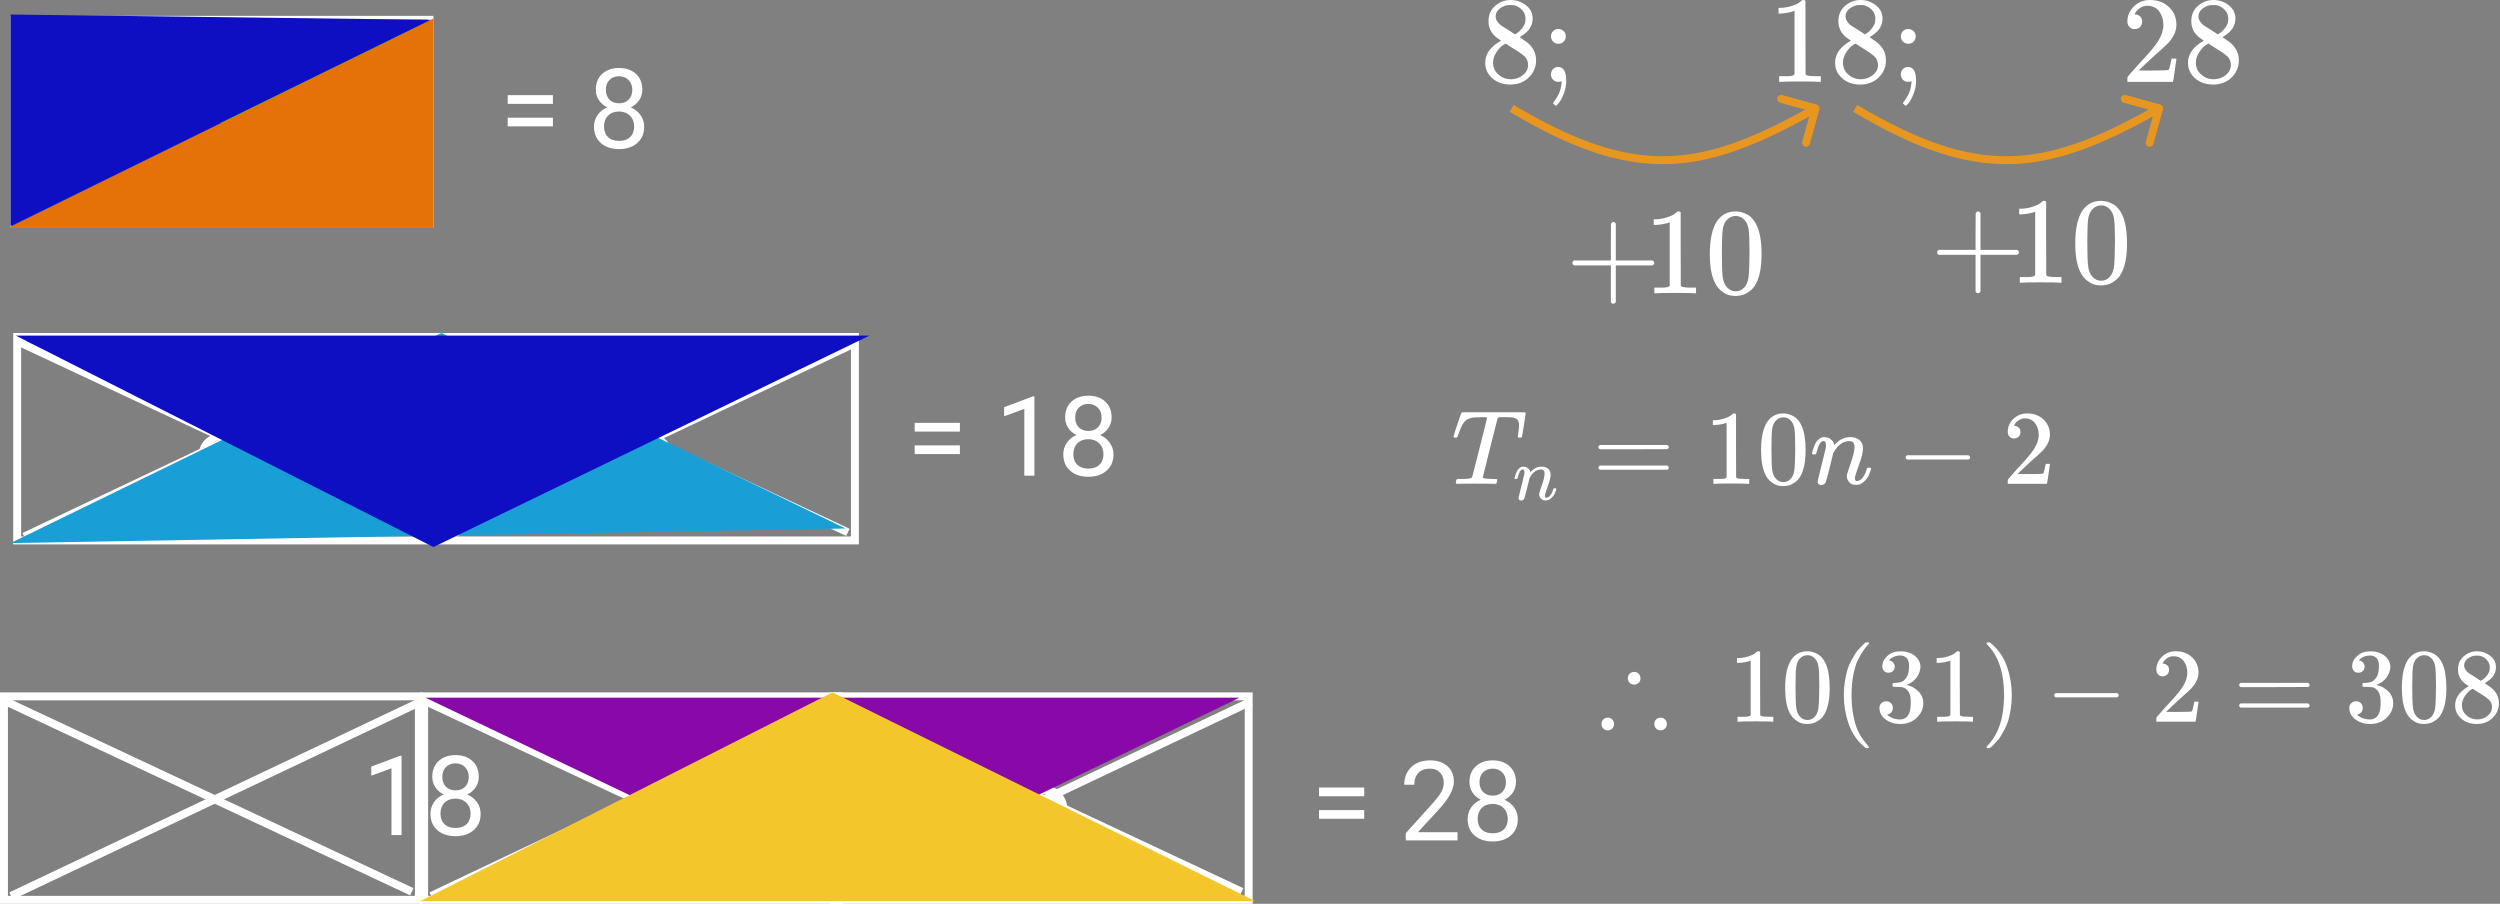 <svg viewBox="0 0 946 342" fill="none" xmlns="http://www.w3.org/2000/svg">
<rect x="0" y="0" width="946" height="342" fill="#808080" stroke="none"/>
<g id="0123204">
<g id="Group 51">
<g id="Group 49">
<path id="Rectangle 19 (Stroke)" fill-rule="evenodd" clip-rule="evenodd" d="M161 9H7V83H161V9ZM4 6V86H164V6H4Z" fill="white"/>
<path id="Line 16 (Stroke)" fill-rule="evenodd" clip-rule="evenodd" d="M164 10.8L8.8 84.4L7.514 81.689L162.714 8.089L164 10.8Z" fill="white"/>
<path id="Line 17 (Stroke)" fill-rule="evenodd" clip-rule="evenodd" d="M159.2 82.8L5.6 10.8L6.873 8.084L160.473 80.084L159.2 82.8Z" fill="white"/>
</g>
<path id="Polygon 1" d="M85 47L5 85V10L85 47Z" fill="#E8A1EE"/>
<path id="Polygon 2" d="M86 46.667L163 9V84L86 46.667Z" fill="#F3C72C"/>
<path id="Polygon 3" d="M163 8L86.333 47.333L4.667 8H163Z" fill="#E47209"/>
<path id="Polygon 4" d="M86.333 46.667L163.667 85H5.667L86.333 46.667Z" fill="#CD08D1"/>
<path id="Polygon 5" d="M162 7.333L163.333 85.333L4 7.333H162Z" fill="#2CF30B"/>
<path id="Polygon 6" d="M4.333 7.667L163.667 86H4.333V7.667Z" fill="#1941D5"/>
<path id="Polygon 11" d="M164 7V86H3.5L164 7Z" fill="#E47209"/>
<path id="Polygon 12" d="M4 5.5L163 7.5L4 85.5V5.5Z" fill="#0E0EC3"/>
<g id="= 8">
<path d="M209.221 39.307H192.117V36.005H209.221V39.307ZM209.221 47.817H192.117V44.536H209.221V47.817Z" fill="white"/>
<path d="M243.059 33.934C243.059 35.424 242.662 36.75 241.869 37.912C241.09 39.074 240.03 39.983 238.69 40.64C240.249 41.31 241.479 42.287 242.382 43.572C243.298 44.858 243.756 46.313 243.756 47.941C243.756 50.524 242.881 52.582 241.131 54.113C239.395 55.645 237.104 56.41 234.261 56.41C231.39 56.41 229.086 55.645 227.35 54.113C225.627 52.568 224.766 50.511 224.766 47.941C224.766 46.327 225.203 44.871 226.078 43.572C226.967 42.273 228.19 41.289 229.749 40.619C228.423 39.963 227.377 39.054 226.611 37.892C225.846 36.73 225.463 35.41 225.463 33.934C225.463 31.418 226.27 29.422 227.883 27.945C229.496 26.469 231.622 25.73 234.261 25.73C236.886 25.73 239.005 26.469 240.618 27.945C242.245 29.422 243.059 31.418 243.059 33.934ZM239.962 47.858C239.962 46.191 239.429 44.83 238.362 43.777C237.31 42.725 235.929 42.198 234.22 42.198C232.511 42.198 231.137 42.718 230.098 43.757C229.072 44.796 228.56 46.163 228.56 47.858C228.56 49.554 229.059 50.887 230.057 51.858C231.068 52.828 232.47 53.313 234.261 53.313C236.038 53.313 237.433 52.828 238.444 51.858C239.456 50.873 239.962 49.54 239.962 47.858ZM234.261 28.848C232.771 28.848 231.561 29.312 230.631 30.242C229.715 31.158 229.257 32.409 229.257 33.995C229.257 35.513 229.708 36.743 230.61 37.687C231.526 38.616 232.743 39.081 234.261 39.081C235.778 39.081 236.988 38.616 237.891 37.687C238.807 36.743 239.265 35.513 239.265 33.995C239.265 32.478 238.793 31.24 237.85 30.283C236.906 29.326 235.71 28.848 234.261 28.848Z" fill="white"/>
</g>
</g>
<g id="Group 53">
<g id="Group 49_2">
<path id="Rectangle 19 (Stroke)_2" fill-rule="evenodd" clip-rule="evenodd" d="M162 129H8V203H162V129ZM5 126V206H165V126H5Z" fill="white"/>
<path id="Line 16 (Stroke)_2" fill-rule="evenodd" clip-rule="evenodd" d="M165 130.8L9.8 204.4L8.514 201.689L163.714 128.089L165 130.8Z" fill="white"/>
<path id="Line 17 (Stroke)_2" fill-rule="evenodd" clip-rule="evenodd" d="M160.2 202.8L6.6 130.8L7.873 128.084L161.473 200.084L160.2 202.8Z" fill="white"/>
</g>
<g id="Group 52">
<path id="Rectangle 19 (Stroke)_3" fill-rule="evenodd" clip-rule="evenodd" d="M322 129H168V203H322V129ZM165 126V206H325V126H165Z" fill="white"/>
<path id="Line 16 (Stroke)_3" fill-rule="evenodd" clip-rule="evenodd" d="M325 130.8L169.8 204.4L168.514 201.689L323.714 128.089L325 130.8Z" fill="white"/>
<path id="Line 17 (Stroke)_3" fill-rule="evenodd" clip-rule="evenodd" d="M320.2 202.8L166.6 130.8L167.873 128.084L321.473 200.084L320.2 202.8Z" fill="white"/>
</g>
<path id="8" d="M93.59 157.934C93.59 159.424 93.193 160.75 92.4 161.912C91.621 163.074 90.561 163.983 89.222 164.64C90.78 165.31 92.011 166.287 92.913 167.572C93.829 168.857 94.287 170.314 94.287 171.94C94.287 174.524 93.412 176.582 91.662 178.113C89.926 179.645 87.636 180.41 84.792 180.41C81.921 180.41 79.617 179.645 77.881 178.113C76.158 176.568 75.297 174.511 75.297 171.94C75.297 170.327 75.734 168.871 76.609 167.572C77.498 166.273 78.722 165.289 80.28 164.619C78.954 163.963 77.908 163.054 77.143 161.892C76.377 160.73 75.994 159.41 75.994 157.934C75.994 155.418 76.801 153.422 78.414 151.945C80.027 150.469 82.153 149.73 84.792 149.73C87.417 149.73 89.536 150.469 91.149 151.945C92.776 153.422 93.59 155.418 93.59 157.934ZM90.493 171.858C90.493 170.19 89.96 168.83 88.894 167.777C87.841 166.725 86.46 166.198 84.751 166.198C83.042 166.198 81.668 166.718 80.629 167.757C79.603 168.796 79.091 170.163 79.091 171.858C79.091 173.554 79.59 174.887 80.588 175.857C81.6 176.828 83.001 177.314 84.792 177.314C86.569 177.314 87.964 176.828 88.976 175.857C89.987 174.873 90.493 173.54 90.493 171.858ZM84.792 152.848C83.302 152.848 82.092 153.313 81.162 154.242C80.246 155.158 79.788 156.409 79.788 157.995C79.788 159.513 80.239 160.743 81.142 161.687C82.058 162.616 83.274 163.081 84.792 163.081C86.31 163.081 87.519 162.616 88.422 161.687C89.338 160.743 89.796 159.513 89.796 157.995C89.796 156.478 89.324 155.24 88.381 154.283C87.438 153.326 86.241 152.848 84.792 152.848Z" fill="white"/>
<path id="8_2" d="M253.59 157.934C253.59 159.424 253.193 160.75 252.4 161.912C251.621 163.074 250.562 163.983 249.222 164.64C250.78 165.31 252.011 166.287 252.913 167.572C253.829 168.857 254.287 170.314 254.287 171.94C254.287 174.524 253.412 176.582 251.662 178.113C249.926 179.645 247.636 180.41 244.792 180.41C241.921 180.41 239.617 179.645 237.881 178.113C236.158 176.568 235.297 174.511 235.297 171.94C235.297 170.327 235.734 168.871 236.609 167.572C237.498 166.273 238.722 165.289 240.28 164.619C238.954 163.963 237.908 163.054 237.143 161.892C236.377 160.73 235.994 159.41 235.994 157.934C235.994 155.418 236.801 153.422 238.414 151.945C240.027 150.469 242.153 149.73 244.792 149.73C247.417 149.73 249.536 150.469 251.149 151.945C252.776 153.422 253.59 155.418 253.59 157.934ZM250.493 171.858C250.493 170.19 249.96 168.83 248.894 167.777C247.841 166.725 246.46 166.198 244.751 166.198C243.042 166.198 241.668 166.718 240.629 167.757C239.604 168.796 239.091 170.163 239.091 171.858C239.091 173.554 239.59 174.887 240.588 175.857C241.6 176.828 243.001 177.314 244.792 177.314C246.569 177.314 247.964 176.828 248.976 175.857C249.987 174.873 250.493 173.54 250.493 171.858ZM244.792 152.848C243.302 152.848 242.092 153.313 241.162 154.242C240.246 155.158 239.788 156.409 239.788 157.995C239.788 159.513 240.239 160.743 241.142 161.687C242.058 162.616 243.274 163.081 244.792 163.081C246.31 163.081 247.52 162.616 248.422 161.687C249.338 160.743 249.796 159.513 249.796 157.995C249.796 156.478 249.324 155.24 248.381 154.283C247.438 153.326 246.241 152.848 244.792 152.848Z" fill="white"/>
<path id="Polygon 7" d="M167 126L320 200L4 205.5L167 126Z" fill="#199FD5"/>
<path id="Polygon 8" d="M6 127H329L164 207L6 127Z" fill="#0E0EC3"/>
<g id="= 18">
<path d="M363.221 163.307H346.117V160.005H363.221V163.307ZM363.221 171.817H346.117V168.536H363.221V171.817Z" fill="white"/>
<path d="M391.419 180H387.604V154.714L379.955 157.523V154.078L390.824 149.997H391.419V180Z" fill="white"/>
<path d="M420.643 157.934C420.643 159.424 420.246 160.75 419.453 161.912C418.674 163.074 417.614 163.983 416.274 164.64C417.833 165.31 419.063 166.287 419.966 167.572C420.882 168.857 421.34 170.314 421.34 171.94C421.34 174.524 420.465 176.582 418.715 178.113C416.979 179.645 414.688 180.41 411.845 180.41C408.974 180.41 406.67 179.645 404.934 178.113C403.211 176.568 402.35 174.511 402.35 171.94C402.35 170.327 402.787 168.871 403.662 167.572C404.551 166.273 405.774 165.289 407.333 164.619C406.007 163.963 404.961 163.054 404.195 161.892C403.43 160.73 403.047 159.41 403.047 157.934C403.047 155.418 403.854 153.422 405.467 151.945C407.08 150.469 409.206 149.73 411.845 149.73C414.47 149.73 416.589 150.469 418.202 151.945C419.829 153.422 420.643 155.418 420.643 157.934ZM417.546 171.858C417.546 170.19 417.013 168.83 415.946 167.777C414.894 166.725 413.513 166.198 411.804 166.198C410.095 166.198 408.721 166.718 407.682 167.757C406.656 168.796 406.144 170.163 406.144 171.858C406.144 173.554 406.643 174.887 407.641 175.857C408.652 176.828 410.054 177.314 411.845 177.314C413.622 177.314 415.017 176.828 416.028 175.857C417.04 174.873 417.546 173.54 417.546 171.858ZM411.845 152.848C410.354 152.848 409.145 153.313 408.215 154.242C407.299 155.158 406.841 156.409 406.841 157.995C406.841 159.513 407.292 160.743 408.194 161.687C409.11 162.616 410.327 163.081 411.845 163.081C413.362 163.081 414.572 162.616 415.475 161.687C416.391 160.743 416.849 159.513 416.849 157.995C416.849 156.478 416.377 155.24 415.434 154.283C414.49 153.326 413.294 152.848 411.845 152.848Z" fill="white"/>
</g>
</g>
<g id="Group 56">
<g id="Group 49_3">
<path id="Rectangle 19 (Stroke)_4" fill-rule="evenodd" clip-rule="evenodd" d="M157 265H3V339H157V265ZM0 262V342H160V262H0Z" fill="white"/>
<path id="Line 16 (Stroke)_4" fill-rule="evenodd" clip-rule="evenodd" d="M160 266.8L4.8 340.4L3.514 337.689L158.714 264.089L160 266.8Z" fill="white"/>
<path id="Line 17 (Stroke)_4" fill-rule="evenodd" clip-rule="evenodd" d="M155.2 338.8L1.6 266.8L2.873 264.084L156.473 336.084L155.2 338.8Z" fill="white"/>
</g>
<g id="Group 54">
<path id="Rectangle 19 (Stroke)_5" fill-rule="evenodd" clip-rule="evenodd" d="M316 265H162V339H316V265ZM159 262V342H319V262H159Z" fill="white"/>
<path id="Line 16 (Stroke)_5" fill-rule="evenodd" clip-rule="evenodd" d="M319 266.8L163.8 340.4L162.514 337.689L317.714 264.089L319 266.8Z" fill="white"/>
<path id="Line 17 (Stroke)_5" fill-rule="evenodd" clip-rule="evenodd" d="M314.2 338.8L160.6 266.8L161.873 264.084L315.473 336.084L314.2 338.8Z" fill="white"/>
</g>
<g id="Group 55">
<path id="Rectangle 19 (Stroke)_6" fill-rule="evenodd" clip-rule="evenodd" d="M471 265H317V339H471V265ZM314 262V342H474V262H314Z" fill="white"/>
<path id="Line 16 (Stroke)_6" fill-rule="evenodd" clip-rule="evenodd" d="M474 266.8L318.8 340.4L317.514 337.689L472.714 264.089L474 266.8Z" fill="white"/>
<path id="Line 17 (Stroke)_6" fill-rule="evenodd" clip-rule="evenodd" d="M469.2 338.8L315.6 266.8L316.873 264.084L470.473 336.084L469.2 338.8Z" fill="white"/>
</g>
<g id="18">
<path d="M151.95 316H148.136V290.714L140.486 293.523V290.078L151.355 285.997H151.95V316Z" fill="white"/>
<path d="M181.174 293.934C181.174 295.424 180.777 296.75 179.984 297.912C179.205 299.074 178.146 299.983 176.806 300.64C178.364 301.31 179.595 302.287 180.497 303.572C181.413 304.857 181.871 306.314 181.871 307.94C181.871 310.524 180.996 312.582 179.246 314.113C177.51 315.645 175.22 316.41 172.376 316.41C169.505 316.41 167.201 315.645 165.465 314.113C163.742 312.568 162.881 310.511 162.881 307.94C162.881 306.327 163.318 304.871 164.193 303.572C165.082 302.273 166.306 301.289 167.864 300.619C166.538 299.963 165.492 299.054 164.727 297.892C163.961 296.73 163.578 295.41 163.578 293.934C163.578 291.418 164.385 289.422 165.998 287.945C167.611 286.469 169.737 285.73 172.376 285.73C175.001 285.73 177.12 286.469 178.733 287.945C180.36 289.422 181.174 291.418 181.174 293.934ZM178.077 307.858C178.077 306.19 177.544 304.83 176.478 303.777C175.425 302.725 174.044 302.198 172.335 302.198C170.626 302.198 169.252 302.718 168.213 303.757C167.188 304.796 166.675 306.163 166.675 307.858C166.675 309.554 167.174 310.887 168.172 311.857C169.184 312.828 170.585 313.314 172.376 313.314C174.153 313.314 175.548 312.828 176.56 311.857C177.571 310.873 178.077 309.54 178.077 307.858ZM172.376 288.848C170.886 288.848 169.676 289.313 168.746 290.242C167.83 291.158 167.372 292.409 167.372 293.995C167.372 295.513 167.823 296.743 168.726 297.687C169.642 298.616 170.858 299.081 172.376 299.081C173.894 299.081 175.104 298.616 176.006 297.687C176.922 296.743 177.38 295.513 177.38 293.995C177.38 292.478 176.908 291.24 175.965 290.283C175.021 289.326 173.825 288.848 172.376 288.848Z" fill="white"/>
</g>
<path id="8_3" d="M399.788 287.12V290.34H399.091C396.138 290.395 393.786 291.27 392.036 292.965C390.286 294.66 389.274 297.046 389.001 300.122C390.573 298.317 392.72 297.415 395.44 297.415C398.038 297.415 400.109 298.331 401.654 300.163C403.213 301.995 403.992 304.36 403.992 307.259C403.992 310.335 403.151 312.796 401.47 314.642C399.802 316.487 397.56 317.41 394.743 317.41C391.886 317.41 389.568 316.316 387.791 314.129C386.014 311.928 385.125 309.098 385.125 305.639V304.183C385.125 298.687 386.294 294.489 388.632 291.591C390.983 288.679 394.477 287.189 399.111 287.12H399.788ZM394.805 300.573C393.506 300.573 392.31 300.963 391.216 301.742C390.122 302.522 389.363 303.499 388.939 304.675V306.069C388.939 308.53 389.493 310.513 390.601 312.017C391.708 313.521 393.089 314.272 394.743 314.272C396.452 314.272 397.792 313.644 398.763 312.386C399.747 311.128 400.239 309.48 400.239 307.443C400.239 305.393 399.74 303.738 398.742 302.48C397.758 301.209 396.445 300.573 394.805 300.573Z" fill="white"/>
<path id="Polygon 9" d="M469 264L316 338L161 264H469Z" fill="#8808A8"/>
<path id="Polygon 10" d="M315 262L475 341H159L315 262Z" fill="#F3C72C"/>
<g id="= 28">
<path d="M516.221 301.307H499.117V298.005H516.221V301.307ZM516.221 309.817H499.117V306.536H516.221V309.817Z" fill="white"/>
<path d="M551.515 318H531.95V315.272L542.286 303.788C543.817 302.052 544.87 300.644 545.444 299.564C546.032 298.47 546.326 297.342 546.326 296.18C546.326 294.621 545.854 293.343 544.911 292.345C543.968 291.347 542.71 290.848 541.138 290.848C539.251 290.848 537.781 291.388 536.729 292.468C535.689 293.534 535.17 295.024 535.17 296.939H531.376C531.376 294.19 532.258 291.969 534.021 290.273C535.799 288.578 538.171 287.73 541.138 287.73C543.913 287.73 546.107 288.462 547.721 289.925C549.334 291.374 550.141 293.309 550.141 295.729C550.141 298.668 548.268 302.168 544.521 306.229L536.523 314.903H551.515V318Z" fill="white"/>
<path d="M573.643 295.934C573.643 297.424 573.246 298.75 572.453 299.912C571.674 301.074 570.614 301.983 569.274 302.64C570.833 303.31 572.063 304.287 572.966 305.572C573.882 306.857 574.34 308.314 574.34 309.94C574.34 312.524 573.465 314.582 571.715 316.113C569.979 317.645 567.688 318.41 564.845 318.41C561.974 318.41 559.67 317.645 557.934 316.113C556.211 314.568 555.35 312.511 555.35 309.94C555.35 308.327 555.787 306.871 556.662 305.572C557.551 304.273 558.774 303.289 560.333 302.619C559.007 301.963 557.961 301.054 557.195 299.892C556.43 298.73 556.047 297.41 556.047 295.934C556.047 293.418 556.854 291.422 558.467 289.945C560.08 288.469 562.206 287.73 564.845 287.73C567.47 287.73 569.589 288.469 571.202 289.945C572.829 291.422 573.643 293.418 573.643 295.934ZM570.546 309.858C570.546 308.19 570.013 306.83 568.946 305.777C567.894 304.725 566.513 304.198 564.804 304.198C563.095 304.198 561.721 304.718 560.682 305.757C559.656 306.796 559.144 308.163 559.144 309.858C559.144 311.554 559.643 312.887 560.641 313.857C561.652 314.828 563.054 315.314 564.845 315.314C566.622 315.314 568.017 314.828 569.028 313.857C570.04 312.873 570.546 311.54 570.546 309.858ZM564.845 290.848C563.354 290.848 562.145 291.313 561.215 292.242C560.299 293.158 559.841 294.409 559.841 295.995C559.841 297.513 560.292 298.743 561.194 299.687C562.11 300.616 563.327 301.081 564.845 301.081C566.362 301.081 567.572 300.616 568.475 299.687C569.391 298.743 569.849 297.513 569.849 295.995C569.849 294.478 569.377 293.24 568.434 292.283C567.49 291.326 566.294 290.848 564.845 290.848Z" fill="white"/>
</g>
</g>
<g id="8;\;\;18;\;\;28\;&#10;+10\;+10\;">
<g id="Group">
<g id="Group 58">
<g id="Group 60">
<g id="Group_2">
<path id="Vector" d="M563.256 11.582C563.256 11.582 563.256 10.388 563.256 8C563.256 5.613 564.093 3.69 565.767 2.233C567.442 0.775 569.364 0.031 571.535 0C573.736 0 575.69 0.651 577.395 1.954C579.101 3.256 579.953 4.946 579.953 7.023C579.953 7.954 579.783 8.822 579.442 9.628C579.101 10.434 578.698 11.085 578.233 11.582C577.767 12.078 577.287 12.512 576.791 12.884C576.295 13.256 575.891 13.535 575.581 13.721C575.271 13.907 575.101 14.031 575.07 14.093L575.721 14.512C576.155 14.822 576.589 15.132 577.023 15.442C577.457 15.752 577.705 15.923 577.767 15.954C580.093 17.783 581.256 20.093 581.256 22.884C581.256 25.334 580.357 27.457 578.558 29.256C576.76 31.054 574.434 31.969 571.581 32C568.791 32 566.496 31.209 564.698 29.628C562.899 28.047 562 26.093 562 23.768C562 20.419 564 17.628 568 15.396L567.163 14.791C566.512 14.388 566.093 14.078 565.907 13.861C564.14 12.341 563.256 10.388 563.256 8V11.582ZM573.302 13.023L573.581 12.837C573.767 12.713 573.907 12.62 574 12.558C574.093 12.496 574.248 12.388 574.465 12.233C574.682 12.078 574.868 11.923 575.023 11.768C575.178 11.613 575.349 11.427 575.535 11.209C575.721 10.992 575.891 10.791 576.047 10.605C576.202 10.419 576.357 10.171 576.512 9.861C576.667 9.551 576.806 9.287 576.93 9.07C577.054 8.853 577.132 8.543 577.163 8.14C577.194 7.737 577.225 7.395 577.256 7.116C577.256 5.783 576.806 4.651 575.907 3.721C575.008 2.791 573.969 2.202 572.791 1.954C572.574 1.923 572.062 1.907 571.256 1.907C569.984 1.907 568.791 2.31 567.674 3.116C566.558 3.923 565.984 4.93 565.953 6.14C565.953 6.853 566.155 7.504 566.558 8.093C566.961 8.682 567.364 9.132 567.767 9.442C568.171 9.752 568.946 10.248 570.093 10.93C570.31 11.085 570.481 11.194 570.605 11.256L573.302 13.023ZM571.628 30C573.426 30 574.977 29.473 576.279 28.419C577.581 27.364 578.233 26.093 578.233 24.605C578.233 24.078 578.155 23.581 578 23.116C577.845 22.651 577.659 22.264 577.442 21.954C577.225 21.643 576.884 21.302 576.419 20.93C575.953 20.558 575.597 20.279 575.349 20.093C575.101 19.907 574.651 19.613 574 19.209C573.349 18.806 572.93 18.543 572.744 18.419C572.31 18.14 571.845 17.845 571.349 17.535C570.853 17.225 570.45 16.961 570.14 16.744L569.767 16.512C569.581 16.512 569.132 16.775 568.419 17.302C567.705 17.83 566.961 18.682 566.186 19.861C565.411 21.039 565.008 22.31 564.977 23.674C564.977 25.504 565.643 27.008 566.977 28.186C568.31 29.364 569.86 29.969 571.628 30Z" fill="white"/>
</g>
<g id="Group_3">
<path id="Vector_2" d="M586.884 13.768C586.884 13.023 587.147 12.372 587.674 11.814C588.202 11.256 588.868 10.977 589.674 10.977C590.419 10.977 591.07 11.225 591.628 11.721C592.186 12.217 592.481 12.884 592.512 13.721C592.512 14.496 592.248 15.163 591.721 15.721C591.194 16.279 590.527 16.558 589.721 16.558C588.915 16.558 588.248 16.295 587.721 15.768C587.194 15.24 586.915 14.574 586.884 13.768ZM586.884 28.186C586.884 27.411 587.132 26.744 587.628 26.186C588.124 25.628 588.791 25.349 589.628 25.349C591.643 25.349 592.651 27.101 592.651 30.605C592.651 32.217 592.357 33.799 591.768 35.349C591.178 36.899 590.574 38.062 589.954 38.837C589.333 39.612 588.93 40 588.744 40C588.651 40 588.465 39.876 588.186 39.628C587.907 39.38 587.737 39.194 587.674 39.07C587.643 38.977 587.83 38.682 588.233 38.186C588.636 37.69 589.101 36.946 589.628 35.954C590.155 34.961 590.512 33.892 590.698 32.744C590.729 32.558 590.76 32.31 590.791 32C590.822 31.69 590.868 31.411 590.93 31.163C590.992 30.915 590.992 30.791 590.93 30.791C590.93 30.76 590.868 30.76 590.744 30.791C590.62 30.822 590.326 30.884 589.861 30.977C588.868 30.977 588.124 30.698 587.628 30.14C587.132 29.581 586.884 28.93 586.884 28.186Z" fill="white"/>
</g>
</g>
<g id="Group 59">
<g id="Group_4">
<path id="Vector_3" d="M679.047 4.093L678.442 4.326C678.008 4.481 677.388 4.636 676.581 4.791C675.775 4.946 674.876 5.054 673.884 5.116H673V2.977H673.884C675.341 2.915 676.69 2.682 677.93 2.279C679.171 1.876 680.039 1.504 680.535 1.163C681.031 0.822 681.465 0.481 681.837 0.14C681.899 0.047 682.085 0 682.395 0C682.674 0 682.938 0.093 683.186 0.279V14.186L683.233 28.14C683.45 28.357 683.636 28.496 683.791 28.558C683.946 28.62 684.318 28.682 684.907 28.744C685.496 28.806 686.457 28.837 687.791 28.837H689V30.977H688.488C687.837 30.884 685.372 30.837 681.093 30.837C676.876 30.837 674.442 30.884 673.791 30.977H673.233V28.837H674.442C675.124 28.837 675.713 28.837 676.209 28.837C676.705 28.837 677.093 28.822 677.372 28.791C677.651 28.76 677.899 28.713 678.116 28.651C678.333 28.589 678.457 28.558 678.488 28.558C678.519 28.558 678.612 28.481 678.767 28.326C678.922 28.171 679.016 28.109 679.047 28.14V4.093Z" fill="white"/>
<path id="Vector_4" d="M695.651 11.582C695.651 11.582 695.651 10.388 695.651 8C695.651 5.613 696.488 3.69 698.162 2.233C699.837 0.775 701.759 0.031 703.93 0C706.131 0 708.085 0.651 709.79 1.954C711.496 3.256 712.349 4.946 712.349 7.023C712.349 7.954 712.178 8.822 711.837 9.628C711.496 10.434 711.093 11.085 710.628 11.582C710.162 12.078 709.682 12.512 709.186 12.884C708.69 13.256 708.286 13.535 707.976 13.721C707.666 13.907 707.496 14.031 707.465 14.093L708.116 14.512C708.55 14.822 708.984 15.132 709.418 15.442C709.852 15.752 710.1 15.923 710.162 15.954C712.488 17.783 713.651 20.093 713.651 22.884C713.651 25.334 712.752 27.457 710.953 29.256C709.155 31.054 706.829 31.969 703.976 32C701.186 32 698.891 31.209 697.093 29.628C695.294 28.047 694.395 26.093 694.395 23.768C694.395 20.419 696.395 17.628 700.395 15.396L699.558 14.791C698.907 14.388 698.488 14.078 698.302 13.861C696.535 12.341 695.651 10.388 695.651 8V11.582ZM705.697 13.023L705.976 12.837C706.162 12.713 706.302 12.62 706.395 12.558C706.488 12.496 706.643 12.388 706.86 12.233C707.077 12.078 707.263 11.923 707.418 11.768C707.573 11.613 707.744 11.427 707.93 11.209C708.116 10.992 708.286 10.791 708.442 10.605C708.597 10.419 708.752 10.171 708.907 9.861C709.062 9.551 709.201 9.287 709.325 9.07C709.449 8.853 709.527 8.543 709.558 8.14C709.589 7.737 709.62 7.395 709.651 7.116C709.651 5.783 709.201 4.651 708.302 3.721C707.403 2.791 706.364 2.202 705.186 1.954C704.969 1.923 704.457 1.907 703.651 1.907C702.38 1.907 701.186 2.31 700.069 3.116C698.953 3.923 698.38 4.93 698.349 6.14C698.349 6.853 698.55 7.504 698.953 8.093C699.356 8.682 699.759 9.132 700.162 9.442C700.566 9.752 701.341 10.248 702.488 10.93C702.705 11.085 702.876 11.194 703 11.256L705.697 13.023ZM704.023 30C705.821 30 707.372 29.473 708.674 28.419C709.976 27.364 710.628 26.093 710.628 24.605C710.628 24.078 710.55 23.581 710.395 23.116C710.24 22.651 710.054 22.264 709.837 21.954C709.62 21.643 709.279 21.302 708.814 20.93C708.349 20.558 707.992 20.279 707.744 20.093C707.496 19.907 707.046 19.613 706.395 19.209C705.744 18.806 705.325 18.543 705.139 18.419C704.705 18.14 704.24 17.845 703.744 17.535C703.248 17.225 702.845 16.961 702.535 16.744L702.162 16.512C701.976 16.512 701.527 16.775 700.814 17.302C700.1 17.83 699.356 18.682 698.581 19.861C697.806 21.039 697.403 22.31 697.372 23.674C697.372 25.504 698.038 27.008 699.372 28.186C700.705 29.364 702.255 29.969 704.023 30Z" fill="white"/>
</g>
<g id="Group_5">
<path id="Vector_5" d="M719.279 13.768C719.279 13.023 719.542 12.372 720.07 11.814C720.597 11.256 721.263 10.977 722.07 10.977C722.814 10.977 723.465 11.225 724.023 11.721C724.581 12.217 724.876 12.884 724.907 13.721C724.907 14.496 724.643 15.163 724.116 15.721C723.589 16.279 722.922 16.558 722.116 16.558C721.31 16.558 720.643 16.295 720.116 15.768C719.589 15.24 719.31 14.574 719.279 13.768ZM719.279 28.186C719.279 27.411 719.527 26.744 720.023 26.186C720.519 25.628 721.186 25.349 722.023 25.349C724.038 25.349 725.046 27.101 725.046 30.605C725.046 32.217 724.752 33.799 724.163 35.349C723.573 36.899 722.969 38.062 722.349 38.837C721.728 39.612 721.325 40 721.139 40C721.046 40 720.86 39.876 720.581 39.628C720.302 39.38 720.132 39.194 720.07 39.07C720.038 38.977 720.225 38.682 720.628 38.186C721.031 37.69 721.496 36.946 722.023 35.954C722.55 34.961 722.907 33.892 723.093 32.744C723.124 32.558 723.155 32.31 723.186 32C723.217 31.69 723.263 31.411 723.325 31.163C723.387 30.915 723.387 30.791 723.325 30.791C723.325 30.76 723.263 30.76 723.139 30.791C723.015 30.822 722.721 30.884 722.256 30.977C721.263 30.977 720.519 30.698 720.023 30.14C719.527 29.581 719.279 28.93 719.279 28.186Z" fill="white"/>
</g>
</g>
<g id="Group_6">
<path id="Vector_6" d="M807.744 11.023C806.907 11.023 806.24 10.744 805.744 10.186C805.248 9.628 805 8.946 805 8.14C805 5.938 805.822 4.031 807.465 2.419C809.109 0.806 811.155 0 813.605 0C816.426 0 818.783 0.868 820.674 2.605C822.566 4.341 823.527 6.589 823.558 9.349C823.558 10.682 823.248 11.954 822.628 13.163C822.008 14.372 821.264 15.427 820.395 16.326C819.527 17.225 818.287 18.372 816.674 19.768C815.558 20.729 814.008 22.155 812.023 24.047L809.279 26.651L812.814 26.698C817.682 26.698 820.271 26.62 820.581 26.465C820.798 26.403 821.171 25.023 821.698 22.326V22.186H823.558V22.326C823.527 22.419 823.326 23.83 822.953 26.558C822.581 29.287 822.349 30.713 822.256 30.837V30.977H805V30.093V29.535C805 29.318 805.093 29.085 805.279 28.837C805.465 28.589 805.93 28.047 806.674 27.209C807.574 26.217 808.349 25.349 809 24.605C809.279 24.295 809.806 23.721 810.581 22.884C811.357 22.047 811.884 21.473 812.163 21.163C812.442 20.853 812.891 20.341 813.512 19.628C814.132 18.915 814.566 18.388 814.814 18.047C815.062 17.706 815.419 17.24 815.884 16.651C816.349 16.062 816.674 15.566 816.86 15.163C817.047 14.76 817.279 14.31 817.558 13.814C817.837 13.318 818.039 12.822 818.163 12.326C818.287 11.83 818.395 11.364 818.488 10.93C818.581 10.496 818.628 9.985 818.628 9.395C818.628 7.442 818.101 5.752 817.047 4.326C815.992 2.899 814.488 2.186 812.535 2.186C811.512 2.186 810.612 2.45 809.837 2.977C809.062 3.504 808.519 4.016 808.209 4.512C807.899 5.008 807.744 5.302 807.744 5.395C807.744 5.426 807.822 5.442 807.977 5.442C808.535 5.442 809.109 5.659 809.698 6.093C810.287 6.527 810.581 7.24 810.581 8.233C810.581 9.008 810.333 9.659 809.837 10.186C809.341 10.713 808.643 10.992 807.744 11.023Z" fill="white"/>
<path id="Vector_7" d="M829.186 11.582C829.186 11.582 829.186 10.388 829.186 8C829.186 5.613 830.023 3.69 831.698 2.233C833.372 0.775 835.295 0.031 837.465 0C839.667 0 841.62 0.651 843.326 1.954C845.031 3.256 845.884 4.946 845.884 7.023C845.884 7.954 845.713 8.822 845.372 9.628C845.031 10.434 844.628 11.085 844.163 11.582C843.698 12.078 843.217 12.512 842.721 12.884C842.225 13.256 841.822 13.535 841.512 13.721C841.202 13.907 841.031 14.031 841 14.093L841.651 14.512C842.085 14.822 842.52 15.132 842.954 15.442C843.388 15.752 843.636 15.923 843.698 15.954C846.023 17.783 847.186 20.093 847.186 22.884C847.186 25.334 846.287 27.457 844.489 29.256C842.69 31.054 840.365 31.969 837.512 32C834.721 32 832.427 31.209 830.628 29.628C828.83 28.047 827.93 26.093 827.93 23.768C827.93 20.419 829.93 17.628 833.93 15.396L833.093 14.791C832.442 14.388 832.023 14.078 831.837 13.861C830.07 12.341 829.186 10.388 829.186 8V11.582ZM839.233 13.023L839.512 12.837C839.698 12.713 839.837 12.62 839.93 12.558C840.023 12.496 840.178 12.388 840.396 12.233C840.613 12.078 840.799 11.923 840.954 11.768C841.109 11.613 841.279 11.427 841.465 11.209C841.651 10.992 841.822 10.791 841.977 10.605C842.132 10.419 842.287 10.171 842.442 9.861C842.597 9.551 842.737 9.287 842.861 9.07C842.985 8.853 843.062 8.543 843.093 8.14C843.124 7.737 843.155 7.395 843.186 7.116C843.186 5.783 842.737 4.651 841.837 3.721C840.938 2.791 839.899 2.202 838.721 1.954C838.504 1.923 837.992 1.907 837.186 1.907C835.915 1.907 834.721 2.31 833.605 3.116C832.489 3.923 831.915 4.93 831.884 6.14C831.884 6.853 832.085 7.504 832.489 8.093C832.892 8.682 833.295 9.132 833.698 9.442C834.101 9.752 834.876 10.248 836.023 10.93C836.24 11.085 836.411 11.194 836.535 11.256L839.233 13.023ZM837.558 30C839.357 30 840.907 29.473 842.209 28.419C843.512 27.364 844.163 26.093 844.163 24.605C844.163 24.078 844.085 23.581 843.93 23.116C843.775 22.651 843.589 22.264 843.372 21.954C843.155 21.643 842.814 21.302 842.349 20.93C841.884 20.558 841.527 20.279 841.279 20.093C841.031 19.907 840.582 19.613 839.93 19.209C839.279 18.806 838.861 18.543 838.675 18.419C838.24 18.14 837.775 17.845 837.279 17.535C836.783 17.225 836.38 16.961 836.07 16.744L835.698 16.512C835.512 16.512 835.062 16.775 834.349 17.302C833.636 17.83 832.892 18.682 832.116 19.861C831.341 21.039 830.938 22.31 830.907 23.674C830.907 25.504 831.574 27.008 832.907 28.186C834.24 29.364 835.791 29.969 837.558 30Z" fill="white"/>
</g>
</g>
<path id="Arrow 1 (Stroke)" fill-rule="evenodd" clip-rule="evenodd" d="M687.407 39.554C688.206 39.774 688.675 40.6 688.455 41.399L684.864 54.413C684.644 55.211 683.818 55.68 683.019 55.46C682.221 55.239 681.752 54.414 681.972 53.615L684.606 44.068C664.182 55.387 647.562 61.773 630.535 62.107C612.623 62.459 594.493 56.111 571.225 42.29L572.757 39.71C595.815 53.406 613.371 59.443 630.476 59.108C646.758 58.789 662.841 52.693 683.094 41.476L673.596 38.856C672.797 38.636 672.328 37.809 672.549 37.011C672.769 36.212 673.595 35.743 674.394 35.964L687.407 39.554Z" fill="#E79720"/>
<path id="Arrow 2 (Stroke)" fill-rule="evenodd" clip-rule="evenodd" d="M817.416 39.554C818.215 39.774 818.684 40.6 818.463 41.399L814.873 54.413C814.653 55.211 813.827 55.68 813.028 55.46C812.23 55.239 811.761 54.414 811.981 53.615L814.615 44.068C794.191 55.387 777.571 61.773 760.544 62.107C742.632 62.459 724.502 56.111 701.234 42.29L702.766 39.71C725.824 53.406 743.38 59.443 760.485 59.108C776.767 58.789 792.85 52.693 813.102 41.476L803.605 38.856C802.806 38.636 802.337 37.809 802.557 37.011C802.778 36.212 803.604 35.743 804.402 35.964L817.416 39.554Z" fill="#E79720"/>
<g id="Group 57">
<g id="Group 61">
<g id="Group_7">
<path id="Vector_8" d="M595 100.093C595 100.093 595 99.891 595 99.488C595 99.085 595.217 98.775 595.651 98.558H609.558V91.581L609.605 84.605C609.915 84.202 610.209 84 610.488 84C610.891 84 611.202 84.233 611.419 84.698V98.558H625.279C625.744 98.806 625.977 99.116 625.977 99.488C625.977 99.861 625.744 100.171 625.279 100.419H611.419V114.279C611.171 114.713 610.891 114.93 610.581 114.93H610.488H610.395C610.023 114.93 609.744 114.713 609.558 114.279V100.419H595.651C595.217 100.202 595 99.891 595 99.488V100.093Z" fill="white"/>
</g>
<g id="Group_8">
<path id="Vector_9" d="M631.828 84.093L631.223 84.326C630.789 84.481 630.169 84.636 629.363 84.791C628.557 84.946 627.657 85.054 626.665 85.116H625.781V82.977H626.665C628.123 82.915 629.471 82.682 630.712 82.279C631.952 81.876 632.82 81.504 633.316 81.163C633.813 80.822 634.247 80.481 634.619 80.14C634.681 80.046 634.867 80 635.177 80C635.456 80 635.719 80.093 635.968 80.279V94.186L636.014 108.14C636.231 108.357 636.417 108.496 636.572 108.558C636.727 108.62 637.099 108.682 637.688 108.744C638.278 108.806 639.239 108.837 640.572 108.837H641.781V110.977H641.27C640.619 110.884 638.154 110.837 633.875 110.837C629.657 110.837 627.223 110.884 626.572 110.977H626.014V108.837H627.223C627.906 108.837 628.495 108.837 628.991 108.837C629.487 108.837 629.875 108.822 630.154 108.791C630.433 108.76 630.681 108.713 630.898 108.651C631.115 108.589 631.239 108.558 631.27 108.558C631.301 108.558 631.394 108.481 631.549 108.326C631.704 108.171 631.797 108.109 631.828 108.14V84.093Z" fill="white"/>
<path id="Vector_10" d="M649.642 83.767C651.378 81.256 653.75 80 656.758 80C658.246 80 659.735 80.403 661.223 81.209C662.711 82.016 663.921 83.442 664.851 85.488C665.998 88.062 666.572 91.597 666.572 96.093C666.572 100.899 665.905 104.574 664.572 107.116C663.952 108.419 663.099 109.457 662.014 110.233C660.928 111.008 659.983 111.488 659.177 111.674C658.37 111.86 657.58 111.969 656.804 112C655.998 112 655.192 111.907 654.386 111.721C653.58 111.535 652.634 111.039 651.549 110.233C650.463 109.426 649.611 108.388 648.99 107.116C647.657 104.574 646.99 100.899 646.99 96.093C646.99 90.698 647.874 86.589 649.642 83.767ZM660.107 83.209C659.177 82.217 658.076 81.721 656.804 81.721C655.502 81.721 654.386 82.217 653.456 83.209C652.68 84.016 652.169 85.132 651.921 86.558C651.673 87.984 651.549 90.961 651.549 95.488C651.549 100.388 651.673 103.612 651.921 105.163C652.169 106.713 652.727 107.938 653.595 108.837C654.463 109.767 655.533 110.233 656.804 110.233C658.045 110.233 659.099 109.767 659.967 108.837C660.866 107.907 661.425 106.605 661.642 104.93C661.859 103.256 661.983 100.109 662.014 95.488C662.014 90.992 661.89 88.031 661.642 86.605C661.394 85.178 660.882 84.046 660.107 83.209Z" fill="white"/>
</g>
</g>
<g id="Group 62">
<g id="Group_9">
<path id="Vector_11" d="M733 96.093C733 96.093 733 95.891 733 95.488C733 95.085 733.217 94.775 733.651 94.558H747.558V87.581L747.605 80.605C747.915 80.202 748.209 80 748.488 80C748.891 80 749.202 80.233 749.419 80.698V94.558H763.279C763.744 94.806 763.977 95.116 763.977 95.488C763.977 95.861 763.744 96.171 763.279 96.419H749.419V110.279C749.171 110.713 748.891 110.93 748.581 110.93H748.488H748.395C748.023 110.93 747.744 110.713 747.558 110.279V96.419H733.651C733.217 96.202 733 95.891 733 95.488V96.093Z" fill="white"/>
</g>
<g id="Group_10">
<path id="Vector_12" d="M770.117 80.093L769.512 80.326C769.078 80.481 768.458 80.636 767.651 80.791C766.845 80.946 765.946 81.054 764.954 81.116H764.07V78.977H764.954C766.411 78.915 767.76 78.682 769 78.279C770.241 77.876 771.109 77.504 771.605 77.163C772.101 76.822 772.535 76.481 772.907 76.14C772.969 76.046 773.155 76 773.465 76C773.744 76 774.008 76.093 774.256 76.279V90.186L774.303 104.14C774.52 104.357 774.706 104.496 774.861 104.558C775.016 104.62 775.388 104.682 775.977 104.744C776.566 104.806 777.527 104.837 778.861 104.837H780.07V106.977H779.558C778.907 106.884 776.442 106.837 772.163 106.837C767.946 106.837 765.512 106.884 764.861 106.977H764.303V104.837H765.512C766.194 104.837 766.783 104.837 767.279 104.837C767.775 104.837 768.163 104.822 768.442 104.791C768.721 104.76 768.969 104.713 769.186 104.651C769.403 104.589 769.527 104.558 769.558 104.558C769.589 104.558 769.682 104.481 769.838 104.326C769.993 104.171 770.086 104.109 770.117 104.14V80.093Z" fill="white"/>
<path id="Vector_13" d="M787.93 79.767C789.667 77.256 792.039 76 795.046 76C796.535 76 798.023 76.403 799.512 77.209C801 78.016 802.209 79.442 803.14 81.488C804.287 84.062 804.86 87.597 804.86 92.093C804.86 96.899 804.194 100.574 802.86 103.116C802.24 104.419 801.388 105.457 800.302 106.233C799.217 107.008 798.271 107.488 797.465 107.674C796.659 107.86 795.868 107.969 795.093 108C794.287 108 793.481 107.907 792.674 107.721C791.868 107.535 790.922 107.039 789.837 106.233C788.752 105.426 787.899 104.388 787.279 103.116C785.946 100.574 785.279 96.899 785.279 92.093C785.279 86.698 786.163 82.589 787.93 79.767ZM798.395 79.209C797.465 78.217 796.364 77.721 795.093 77.721C793.791 77.721 792.674 78.217 791.744 79.209C790.969 80.016 790.457 81.132 790.209 82.558C789.961 83.984 789.837 86.961 789.837 91.488C789.837 96.388 789.961 99.612 790.209 101.163C790.457 102.713 791.015 103.938 791.884 104.837C792.752 105.767 793.822 106.233 795.093 106.233C796.333 106.233 797.388 105.767 798.256 104.837C799.155 103.907 799.713 102.605 799.93 100.93C800.147 99.256 800.271 96.109 800.302 91.488C800.302 86.992 800.178 84.031 799.93 82.605C799.682 81.178 799.171 80.046 798.395 79.209Z" fill="white"/>
</g>
</g>
</g>
</g>
</g>
<g id="T_n=10n-2&#10;&#10;\therefore\;10(31)-2=308">
<g id="Group_11">
<g id="Group_12">
<g id="Group_13">
<path id="Vector_14" d="M550.76 165.6C550.253 165.6 550 165.493 550 165.28C550 165.147 550.213 164.4 550.64 163.04C551.067 161.68 551.52 160.333 552 159L552.68 157.04C552.813 156.56 552.987 156.213 553.2 156H571.92H575.52C576.373 156 576.88 156.013 577.04 156.04C577.2 156.067 577.293 156.187 577.32 156.4C577.32 156.56 577.093 158.08 576.64 160.96C576.187 163.84 575.933 165.293 575.88 165.32C575.88 165.507 575.627 165.6 575.12 165.6C574.88 165.6 574.72 165.6 574.64 165.6C574.56 165.6 574.48 165.533 574.4 165.4L574.32 165.28C574.32 165.12 574.4 164.52 574.56 163.48C574.72 162.44 574.8 161.627 574.8 161.04C574.8 160.107 574.627 159.4 574.28 158.92C573.933 158.44 573.2 158.107 572.08 157.92C571.947 157.893 571.173 157.867 569.76 157.84C568.533 157.84 567.76 157.853 567.44 157.88C567.12 157.907 566.88 158.013 566.72 158.2C566.693 158.227 565.747 161.947 563.88 169.36C562.013 176.773 561.08 180.547 561.08 180.68C561.08 181 562.253 181.187 564.6 181.24C565.453 181.24 566 181.253 566.24 181.28C566.48 181.307 566.6 181.427 566.6 181.64C566.6 181.773 566.56 181.96 566.48 182.2C566.373 182.68 566.253 182.96 566.12 183.04L566.04 183.08C565.96 183.08 565.867 183.08 565.76 183.08C565.627 183.08 564.933 183.067 563.68 183.04C562.427 183.013 560.627 183 558.28 183C554.84 183 552.653 183.027 551.72 183.08H551.12C550.96 182.92 550.88 182.8 550.88 182.72C550.88 182.64 550.907 182.4 550.96 182C551.067 181.653 551.2 181.4 551.36 181.24H552.48H552.92C555.053 181.24 556.32 181.12 556.72 180.88C556.747 180.853 556.773 180.84 556.8 180.84C556.933 180.76 557.067 180.493 557.2 180.04C557.333 179.587 557.867 177.493 558.8 173.76C559.253 171.947 559.627 170.467 559.92 169.32C561.787 161.987 562.72 158.24 562.72 158.08C562.72 157.947 562.333 157.88 561.56 157.88H560.32C558.533 157.88 557.36 157.96 556.8 158.12C555.6 158.387 554.667 158.933 554 159.76C553.333 160.587 552.613 162.133 551.84 164.4C551.653 164.987 551.52 165.333 551.44 165.44C551.36 165.547 551.173 165.6 550.88 165.6H550.76Z" fill="white"/>
</g>
<g id="Group_14">
<path id="Vector_15" d="M573.114 180.964C573.133 180.851 573.161 180.7 573.199 180.511C573.236 180.323 573.349 179.964 573.538 179.437C573.727 178.909 573.915 178.466 574.104 178.107C574.292 177.749 574.603 177.4 575.037 177.061C575.47 176.722 575.904 176.561 576.338 176.58C577.016 176.58 577.582 176.75 578.034 177.089C578.487 177.429 578.77 177.749 578.883 178.051C578.996 178.352 579.053 178.55 579.053 178.645C579.053 178.682 579.062 178.701 579.081 178.701L579.392 178.39C580.542 177.184 581.852 176.58 583.323 176.58C584.341 176.58 585.161 176.835 585.783 177.344C586.405 177.853 586.726 178.598 586.745 179.578C586.764 180.558 586.405 182.038 585.67 184.018C584.935 185.998 584.577 187.195 584.595 187.609C584.595 188.1 584.756 188.345 585.076 188.345C585.189 188.345 585.274 188.335 585.331 188.316C585.877 188.222 586.368 187.864 586.801 187.242C587.235 186.62 587.565 185.866 587.791 184.979C587.829 184.829 588.017 184.753 588.357 184.753C588.734 184.753 588.922 184.829 588.922 184.979C588.922 184.998 588.885 185.14 588.809 185.404C588.658 185.95 588.451 186.488 588.187 187.016C587.923 187.543 587.489 188.071 586.886 188.599C586.283 189.127 585.632 189.382 584.935 189.363C584.049 189.363 583.408 189.108 583.012 188.599C582.616 188.09 582.418 187.562 582.418 187.016C582.418 186.657 582.757 185.526 583.436 183.622C584.115 181.718 584.463 180.285 584.482 179.323C584.482 178.211 584.068 177.655 583.238 177.655H583.097C581.475 177.655 580.108 178.607 578.996 180.511L578.798 180.851L577.865 184.64C577.243 187.11 576.884 188.439 576.79 188.628C576.545 189.137 576.14 189.391 575.574 189.391C575.329 189.391 575.131 189.335 574.98 189.221C574.829 189.108 574.726 188.995 574.669 188.882C574.613 188.769 574.594 188.675 574.613 188.599C574.613 188.354 574.971 186.818 575.687 183.99C576.404 181.162 576.781 179.625 576.818 179.38C576.837 179.286 576.847 179.069 576.847 178.73C576.847 177.994 576.62 177.627 576.168 177.627C575.452 177.627 574.858 178.569 574.386 180.455C574.273 180.832 574.217 181.03 574.217 181.049C574.179 181.162 574 181.218 573.679 181.218H573.283C573.17 181.105 573.114 181.02 573.114 180.964Z" fill="white"/>
</g>
</g>
<g id="Group_15">
<path id="Vector_16" d="M604.84 169.2C604.84 168.853 605.027 168.587 605.4 168.4H630.88C631.28 168.613 631.48 168.88 631.48 169.2C631.48 169.493 631.293 169.747 630.92 169.96L618.2 170H605.48C605.053 169.867 604.84 169.6 604.84 169.2ZM604.84 176.96C604.84 176.56 605.053 176.293 605.48 176.16H630.92C631.293 176.427 631.48 176.693 631.48 176.96C631.48 177.307 631.28 177.573 630.88 177.76H605.4C605.027 177.573 604.84 177.307 604.84 176.96Z" fill="white"/>
</g>
<g id="Group_16">
<path id="Vector_17" d="M653.352 159.96L652.832 160.16C652.459 160.293 651.926 160.427 651.232 160.56C650.539 160.693 649.766 160.787 648.912 160.84H648.152V159H648.912C650.166 158.947 651.326 158.747 652.392 158.4C653.459 158.053 654.206 157.733 654.632 157.44C655.059 157.147 655.432 156.853 655.752 156.56C655.806 156.48 655.966 156.44 656.232 156.44C656.472 156.44 656.699 156.52 656.912 156.68V168.64L656.952 180.64C657.139 180.827 657.299 180.947 657.432 181C657.566 181.053 657.886 181.107 658.392 181.16C658.899 181.213 659.726 181.24 660.872 181.24H661.912V183.08H661.472C660.912 183 658.792 182.96 655.112 182.96C651.486 182.96 649.392 183 648.832 183.08H648.352V181.24H649.392C649.979 181.24 650.486 181.24 650.912 181.24C651.339 181.24 651.672 181.227 651.912 181.2C652.152 181.173 652.366 181.133 652.552 181.08C652.739 181.027 652.846 181 652.872 181C652.899 181 652.979 180.933 653.112 180.8C653.246 180.667 653.326 180.613 653.352 180.64V159.96Z" fill="white"/>
<path id="Vector_18" d="M668.672 159.68C670.166 157.52 672.206 156.44 674.792 156.44C676.072 156.44 677.352 156.787 678.632 157.48C679.912 158.173 680.952 159.4 681.752 161.16C682.739 163.373 683.232 166.413 683.232 170.28C683.232 174.413 682.659 177.573 681.512 179.76C680.979 180.88 680.246 181.773 679.312 182.44C678.379 183.107 677.566 183.52 676.872 183.68C676.179 183.84 675.499 183.933 674.832 183.96C674.139 183.96 673.446 183.88 672.752 183.72C672.059 183.56 671.246 183.133 670.312 182.44C669.379 181.747 668.646 180.853 668.112 179.76C666.966 177.573 666.392 174.413 666.392 170.28C666.392 165.64 667.152 162.107 668.672 159.68ZM677.672 159.2C676.872 158.347 675.926 157.92 674.832 157.92C673.712 157.92 672.752 158.347 671.952 159.2C671.286 159.893 670.846 160.853 670.632 162.08C670.419 163.307 670.312 165.867 670.312 169.76C670.312 173.973 670.419 176.747 670.632 178.08C670.846 179.413 671.326 180.467 672.072 181.24C672.819 182.04 673.739 182.44 674.832 182.44C675.899 182.44 676.806 182.04 677.552 181.24C678.326 180.44 678.806 179.32 678.992 177.88C679.179 176.44 679.286 173.733 679.312 169.76C679.312 165.893 679.206 163.347 678.992 162.12C678.779 160.893 678.339 159.92 677.672 159.2Z" fill="white"/>
</g>
<g id="Group_17">
<path id="Vector_19" d="M685.672 171.6C685.699 171.44 685.739 171.227 685.792 170.96C685.845 170.693 686.005 170.187 686.272 169.44C686.539 168.693 686.805 168.067 687.072 167.56C687.339 167.053 687.779 166.56 688.392 166.08C689.005 165.6 689.619 165.373 690.232 165.4C691.192 165.4 691.992 165.64 692.632 166.12C693.272 166.6 693.672 167.053 693.832 167.48C693.992 167.907 694.072 168.187 694.072 168.32C694.072 168.373 694.085 168.4 694.112 168.4L694.552 167.96C696.179 166.253 698.032 165.4 700.112 165.4C701.552 165.4 702.712 165.76 703.592 166.48C704.472 167.2 704.925 168.253 704.952 169.64C704.979 171.027 704.472 173.12 703.432 175.92C702.392 178.72 701.885 180.413 701.912 181C701.912 181.693 702.139 182.04 702.592 182.04C702.752 182.04 702.872 182.027 702.952 182C703.725 181.867 704.419 181.36 705.032 180.48C705.645 179.6 706.112 178.533 706.432 177.28C706.485 177.067 706.752 176.96 707.232 176.96C707.765 176.96 708.032 177.067 708.032 177.28C708.032 177.307 707.979 177.507 707.872 177.88C707.659 178.653 707.365 179.413 706.992 180.16C706.619 180.907 706.005 181.653 705.152 182.4C704.299 183.147 703.379 183.507 702.392 183.48C701.139 183.48 700.232 183.12 699.672 182.4C699.112 181.68 698.832 180.933 698.832 180.16C698.832 179.653 699.312 178.053 700.272 175.36C701.232 172.667 701.725 170.64 701.752 169.28C701.752 167.707 701.165 166.92 699.992 166.92H699.792C697.499 166.92 695.565 168.267 693.992 170.96L693.712 171.44L692.392 176.8C691.512 180.293 691.005 182.173 690.872 182.44C690.525 183.16 689.952 183.52 689.152 183.52C688.805 183.52 688.525 183.44 688.312 183.28C688.099 183.12 687.952 182.96 687.872 182.8C687.792 182.64 687.765 182.507 687.792 182.4C687.792 182.053 688.299 179.88 689.312 175.88C690.325 171.88 690.859 169.707 690.912 169.36C690.939 169.227 690.952 168.92 690.952 168.44C690.952 167.4 690.632 166.88 689.992 166.88C688.979 166.88 688.139 168.213 687.472 170.88C687.312 171.413 687.232 171.693 687.232 171.72C687.179 171.88 686.925 171.96 686.472 171.96H685.912C685.752 171.8 685.672 171.68 685.672 171.6Z" fill="white"/>
</g>
<g id="Group_18">
<path id="Vector_20" d="M721.08 173.6C721.08 173.6 721.08 173.427 721.08 173.08C721.08 172.733 721.267 172.467 721.64 172.28H744.88C745.28 172.493 745.48 172.76 745.48 173.08C745.48 173.4 745.28 173.667 744.88 173.88H721.64C721.267 173.693 721.08 173.427 721.08 173.08V173.6Z" fill="white"/>
</g>
<g id="Group_19">
<path id="Vector_21" d="M762.092 165.92C761.372 165.92 760.798 165.68 760.372 165.2C759.945 164.72 759.732 164.133 759.732 163.44C759.732 161.547 760.438 159.907 761.852 158.52C763.265 157.133 765.025 156.44 767.132 156.44C769.558 156.44 771.585 157.187 773.212 158.68C774.838 160.173 775.665 162.107 775.692 164.48C775.692 165.627 775.425 166.72 774.892 167.76C774.358 168.8 773.718 169.707 772.972 170.48C772.225 171.253 771.158 172.24 769.772 173.44C768.812 174.267 767.478 175.493 765.772 177.12L763.412 179.36L766.452 179.4C770.638 179.4 772.865 179.333 773.132 179.2C773.318 179.147 773.638 177.96 774.092 175.64V175.52H775.692V175.64C775.665 175.72 775.492 176.933 775.172 179.28C774.852 181.627 774.652 182.853 774.572 182.96V183.08H759.732V182.32V181.84C759.732 181.653 759.812 181.453 759.972 181.24C760.132 181.027 760.532 180.56 761.172 179.84C761.945 178.987 762.612 178.24 763.172 177.6C763.412 177.333 763.865 176.84 764.532 176.12C765.198 175.4 765.652 174.907 765.892 174.64C766.132 174.373 766.518 173.933 767.052 173.32C767.585 172.707 767.958 172.253 768.172 171.96C768.385 171.667 768.692 171.267 769.092 170.76C769.492 170.253 769.772 169.827 769.932 169.48C770.092 169.133 770.292 168.747 770.532 168.32C770.772 167.893 770.945 167.467 771.052 167.04C771.158 166.613 771.252 166.213 771.332 165.84C771.412 165.467 771.452 165.027 771.452 164.52C771.452 162.84 770.998 161.387 770.092 160.16C769.185 158.933 767.892 158.32 766.212 158.32C765.332 158.32 764.558 158.547 763.892 159C763.225 159.453 762.758 159.893 762.492 160.32C762.225 160.747 762.092 161 762.092 161.08C762.092 161.107 762.158 161.12 762.292 161.12C762.772 161.12 763.265 161.307 763.772 161.68C764.278 162.053 764.532 162.667 764.532 163.52C764.532 164.187 764.318 164.747 763.892 165.2C763.465 165.653 762.865 165.893 762.092 165.92Z" fill="white"/>
</g>
<g id="Group 63">
<g id="Group_20">
<path id="Vector_22" d="M615.96 256.64C615.96 255.947 616.2 255.373 616.68 254.92C617.16 254.467 617.733 254.24 618.4 254.24C619.04 254.24 619.587 254.467 620.04 254.92C620.493 255.373 620.733 255.947 620.76 256.64C620.787 257.333 620.56 257.907 620.08 258.36C619.6 258.813 619.027 259.04 618.36 259.04C617.667 259.04 617.093 258.813 616.64 258.36C616.187 257.907 615.96 257.333 615.96 256.64ZM608.4 271.56C609.093 271.56 609.653 271.787 610.08 272.24C610.507 272.693 610.733 273.267 610.76 273.96C610.76 274.6 610.547 275.16 610.12 275.64C609.693 276.12 609.107 276.36 608.36 276.36C607.667 276.36 607.107 276.133 606.68 275.68C606.253 275.227 606.027 274.653 606 273.96C606 273.267 606.227 272.693 606.68 272.24C607.133 271.787 607.707 271.56 608.4 271.56ZM626 273.96C626 273.267 626.227 272.693 626.68 272.24C627.133 271.787 627.707 271.56 628.4 271.56C629.04 271.56 629.587 271.787 630.04 272.24C630.493 272.693 630.733 273.267 630.76 273.96C630.76 274.573 630.547 275.12 630.12 275.6C629.693 276.08 629.107 276.333 628.36 276.36C627.667 276.36 627.107 276.133 626.68 275.68C626.253 275.227 626.027 274.653 626 273.96Z" fill="white"/>
</g>
<g id="Group_21">
<path id="Vector_23" d="M662.464 249.96L661.944 250.16C661.571 250.293 661.037 250.427 660.344 250.56C659.651 250.693 658.877 250.787 658.024 250.84H657.264V249H658.024C659.277 248.947 660.437 248.747 661.504 248.4C662.571 248.053 663.317 247.733 663.744 247.44C664.171 247.147 664.544 246.853 664.864 246.56C664.917 246.48 665.077 246.44 665.344 246.44C665.584 246.44 665.811 246.52 666.024 246.68V258.64L666.064 270.64C666.251 270.827 666.411 270.947 666.544 271C666.677 271.053 666.997 271.107 667.504 271.16C668.011 271.213 668.837 271.24 669.984 271.24H671.024V273.08H670.584C670.024 273 667.904 272.96 664.224 272.96C660.597 272.96 658.504 273 657.944 273.08H657.464V271.24H658.504C659.091 271.24 659.597 271.24 660.024 271.24C660.451 271.24 660.784 271.227 661.024 271.2C661.264 271.173 661.477 271.133 661.664 271.08C661.851 271.027 661.957 271 661.984 271C662.011 271 662.091 270.933 662.224 270.8C662.357 270.667 662.437 270.613 662.464 270.64V249.96Z" fill="white"/>
<path id="Vector_24" d="M677.784 249.68C679.277 247.52 681.317 246.44 683.904 246.44C685.184 246.44 686.464 246.787 687.744 247.48C689.024 248.173 690.064 249.4 690.864 251.16C691.851 253.373 692.344 256.413 692.344 260.28C692.344 264.413 691.771 267.573 690.624 269.76C690.091 270.88 689.357 271.773 688.424 272.44C687.491 273.107 686.677 273.52 685.984 273.68C685.291 273.84 684.611 273.933 683.944 273.96C683.251 273.96 682.557 273.88 681.864 273.72C681.171 273.56 680.357 273.133 679.424 272.44C678.491 271.747 677.757 270.853 677.224 269.76C676.077 267.573 675.504 264.413 675.504 260.28C675.504 255.64 676.264 252.107 677.784 249.68ZM686.784 249.2C685.984 248.347 685.037 247.92 683.944 247.92C682.824 247.92 681.864 248.347 681.064 249.2C680.397 249.893 679.957 250.853 679.744 252.08C679.531 253.307 679.424 255.867 679.424 259.76C679.424 263.973 679.531 266.747 679.744 268.08C679.957 269.413 680.437 270.467 681.184 271.24C681.931 272.04 682.851 272.44 683.944 272.44C685.011 272.44 685.917 272.04 686.664 271.24C687.437 270.44 687.917 269.32 688.104 267.88C688.291 266.44 688.397 263.733 688.424 259.76C688.424 255.893 688.317 253.347 688.104 252.12C687.891 250.893 687.451 249.92 686.784 249.2Z" fill="white"/>
</g>
<g id="Group_22">
<path id="Vector_25" d="M697.704 263.08C697.704 261.24 697.837 259.493 698.104 257.84C698.371 256.187 698.677 254.76 699.024 253.56C699.371 252.36 699.864 251.187 700.504 250.04C701.144 248.893 701.651 248 702.024 247.36C702.397 246.72 702.957 246.027 703.704 245.28C704.451 244.533 704.891 244.08 705.024 243.92C705.157 243.76 705.491 243.48 706.024 243.08H706.544H706.704C707.077 243.08 707.264 243.2 707.264 243.44C707.264 243.52 707.037 243.8 706.584 244.28C706.131 244.76 705.584 245.467 704.944 246.4C704.304 247.333 703.651 248.48 702.984 249.84C702.317 251.2 701.757 253.04 701.304 255.36C700.851 257.68 700.624 260.253 700.624 263.08C700.624 265.907 700.851 268.467 701.304 270.76C701.757 273.053 702.304 274.907 702.944 276.32C703.584 277.733 704.237 278.88 704.904 279.76C705.571 280.64 706.131 281.347 706.584 281.88C707.037 282.413 707.264 282.693 707.264 282.72C707.264 282.96 707.064 283.08 706.664 283.08H706.544H706.024L704.904 282.12C702.397 279.853 700.571 277.027 699.424 273.64C698.277 270.253 697.704 266.733 697.704 263.08Z" fill="white"/>
</g>
<g id="Group_23">
<path id="Vector_26" d="M714.584 254.56C713.864 254.56 713.304 254.333 712.904 253.88C712.504 253.427 712.291 252.84 712.264 252.12C712.264 250.653 712.904 249.347 714.184 248.2C715.464 247.053 717.011 246.48 718.824 246.48C719.757 246.48 720.344 246.493 720.584 246.52C722.557 246.84 724.064 247.547 725.104 248.64C726.144 249.733 726.677 250.92 726.704 252.2C726.704 253.587 726.251 254.933 725.344 256.24C724.437 257.547 723.184 258.493 721.584 259.08L721.464 259.16C721.464 259.187 721.584 259.227 721.824 259.28C722.064 259.333 722.451 259.453 722.984 259.64C723.517 259.827 724.024 260.107 724.504 260.48C726.691 261.893 727.784 263.76 727.784 266.08C727.784 268.187 726.957 270.027 725.304 271.6C723.651 273.173 721.557 273.96 719.024 273.96C716.891 273.96 715.051 273.387 713.504 272.24C711.957 271.093 711.184 269.64 711.184 267.88C711.184 267.133 711.424 266.533 711.904 266.08C712.384 265.627 712.984 265.387 713.704 265.36C714.451 265.36 715.064 265.6 715.544 266.08C716.024 266.56 716.264 267.16 716.264 267.88C716.264 268.173 716.224 268.44 716.144 268.68C716.064 268.92 715.971 269.133 715.864 269.32C715.757 269.507 715.611 269.667 715.424 269.8C715.237 269.933 715.077 270.04 714.944 270.12C714.811 270.2 714.677 270.253 714.544 270.28C714.411 270.307 714.304 270.347 714.224 270.4L714.064 270.44C715.424 271.64 717.077 272.24 719.024 272.24C720.491 272.24 721.597 271.533 722.344 270.12C722.797 269.24 723.024 267.893 723.024 266.08V265.28C723.024 262.747 722.171 261.053 720.464 260.2C720.064 260.04 719.251 259.947 718.024 259.92L716.344 259.88L716.224 259.8C716.171 259.72 716.144 259.507 716.144 259.16C716.144 258.68 716.251 258.44 716.464 258.44C717.211 258.44 717.984 258.373 718.784 258.24C719.691 258.107 720.517 257.547 721.264 256.56C722.011 255.573 722.384 254.08 722.384 252.08V251.76C722.384 250.24 721.917 249.187 720.984 248.6C720.397 248.227 719.771 248.04 719.104 248.04C718.251 248.04 717.464 248.187 716.744 248.48C716.024 248.773 715.517 249.08 715.224 249.4C714.931 249.72 714.784 249.88 714.784 249.88H714.904C714.984 249.907 715.091 249.933 715.224 249.96C715.357 249.987 715.491 250.053 715.624 250.16C715.757 250.267 715.917 250.36 716.104 250.44C716.291 250.52 716.424 250.667 716.504 250.88C716.584 251.093 716.691 251.293 716.824 251.48C716.957 251.667 716.997 251.933 716.944 252.28C716.944 252.867 716.757 253.387 716.384 253.84C716.011 254.293 715.411 254.533 714.584 254.56Z" fill="white"/>
<path id="Vector_27" d="M738.024 249.96L737.504 250.16C737.13 250.293 736.597 250.427 735.904 250.56C735.21 250.693 734.437 250.787 733.584 250.84H732.824V249H733.584C734.837 248.947 735.997 248.747 737.064 248.4C738.13 248.053 738.877 247.733 739.304 247.44C739.73 247.147 740.104 246.853 740.424 246.56C740.477 246.48 740.637 246.44 740.904 246.44C741.144 246.44 741.37 246.52 741.584 246.68V258.64L741.624 270.64C741.81 270.827 741.97 270.947 742.104 271C742.237 271.053 742.557 271.107 743.064 271.16C743.57 271.213 744.397 271.24 745.544 271.24H746.584V273.08H746.144C745.584 273 743.464 272.96 739.784 272.96C736.157 272.96 734.064 273 733.504 273.08H733.024V271.24H734.064C734.65 271.24 735.157 271.24 735.584 271.24C736.01 271.24 736.344 271.227 736.584 271.2C736.824 271.173 737.037 271.133 737.224 271.08C737.41 271.027 737.517 271 737.544 271C737.57 271 737.65 270.933 737.784 270.8C737.917 270.667 737.997 270.613 738.024 270.64V249.96Z" fill="white"/>
</g>
<g id="Group_24">
<path id="Vector_28" d="M751.904 243.12L752.064 243.08C752.197 243.08 752.331 243.08 752.464 243.08H752.944L754.064 244.04C756.571 246.307 758.397 249.133 759.544 252.52C760.691 255.907 761.264 259.427 761.264 263.08C761.264 264.893 761.131 266.64 760.864 268.32C760.597 270 760.291 271.427 759.944 272.6C759.597 273.773 759.104 274.947 758.464 276.12C757.824 277.293 757.317 278.187 756.944 278.8C756.571 279.413 756.024 280.093 755.304 280.84C754.584 281.587 754.157 282.027 754.024 282.16C753.891 282.293 753.584 282.547 753.104 282.92C753.024 283 752.971 283.053 752.944 283.08H752.464C752.251 283.08 752.104 283.08 752.024 283.08C751.944 283.08 751.877 283.04 751.824 282.96C751.771 282.88 751.731 282.76 751.704 282.6C751.731 282.573 751.877 282.4 752.144 282.08C756.277 277.787 758.344 271.453 758.344 263.08C758.344 254.707 756.277 248.373 752.144 244.08C751.877 243.76 751.731 243.587 751.704 243.56C751.704 243.347 751.771 243.2 751.904 243.12Z" fill="white"/>
</g>
<g id="Group_25">
<path id="Vector_29" d="M777.312 263.6C777.312 263.6 777.312 263.427 777.312 263.08C777.312 262.733 777.499 262.467 777.872 262.28H801.112C801.512 262.493 801.712 262.76 801.712 263.08C801.712 263.4 801.512 263.667 801.112 263.88H777.872C777.499 263.693 777.312 263.427 777.312 263.08V263.6Z" fill="white"/>
</g>
<g id="Group_26">
<path id="Vector_30" d="M818.32 255.92C817.6 255.92 817.027 255.68 816.6 255.2C816.174 254.72 815.96 254.133 815.96 253.44C815.96 251.547 816.667 249.907 818.08 248.52C819.494 247.133 821.254 246.44 823.36 246.44C825.787 246.44 827.814 247.187 829.44 248.68C831.067 250.173 831.894 252.107 831.92 254.48C831.92 255.627 831.654 256.72 831.12 257.76C830.587 258.8 829.947 259.707 829.2 260.48C828.454 261.253 827.387 262.24 826 263.44C825.04 264.267 823.707 265.493 822 267.12L819.64 269.36L822.68 269.4C826.867 269.4 829.094 269.333 829.36 269.2C829.547 269.147 829.867 267.96 830.32 265.64V265.52H831.92V265.64C831.894 265.72 831.72 266.933 831.4 269.28C831.08 271.627 830.88 272.853 830.8 272.96V273.08H815.96V272.32V271.84C815.96 271.653 816.04 271.453 816.2 271.24C816.36 271.027 816.76 270.56 817.4 269.84C818.174 268.987 818.84 268.24 819.4 267.6C819.64 267.333 820.094 266.84 820.76 266.12C821.427 265.4 821.88 264.907 822.12 264.64C822.36 264.373 822.747 263.933 823.28 263.32C823.814 262.707 824.187 262.253 824.4 261.96C824.614 261.667 824.92 261.267 825.32 260.76C825.72 260.253 826 259.827 826.16 259.48C826.32 259.133 826.52 258.747 826.76 258.32C827 257.893 827.174 257.467 827.28 257.04C827.387 256.613 827.48 256.213 827.56 255.84C827.64 255.467 827.68 255.027 827.68 254.52C827.68 252.84 827.227 251.387 826.32 250.16C825.414 248.933 824.12 248.32 822.44 248.32C821.56 248.32 820.787 248.547 820.12 249C819.454 249.453 818.987 249.893 818.72 250.32C818.454 250.747 818.32 251 818.32 251.08C818.32 251.107 818.387 251.12 818.52 251.12C819 251.12 819.494 251.307 820 251.68C820.507 252.053 820.76 252.667 820.76 253.52C820.76 254.187 820.547 254.747 820.12 255.2C819.694 255.653 819.094 255.893 818.32 255.92Z" fill="white"/>
</g>
<g id="Group_27">
<path id="Vector_31" d="M847.312 259.2C847.312 258.853 847.499 258.587 847.872 258.4H873.352C873.752 258.613 873.952 258.88 873.952 259.2C873.952 259.493 873.766 259.747 873.392 259.96L860.672 260H847.952C847.526 259.867 847.312 259.6 847.312 259.2ZM847.312 266.96C847.312 266.56 847.526 266.293 847.952 266.16H873.392C873.766 266.427 873.952 266.693 873.952 266.96C873.952 267.307 873.752 267.573 873.352 267.76H847.872C847.499 267.573 847.312 267.307 847.312 266.96Z" fill="white"/>
</g>
<g id="Group_28">
<path id="Vector_32" d="M892.384 254.56C891.664 254.56 891.104 254.333 890.704 253.88C890.304 253.427 890.09 252.84 890.064 252.12C890.064 250.653 890.704 249.347 891.984 248.2C893.264 247.053 894.81 246.48 896.624 246.48C897.557 246.48 898.144 246.493 898.384 246.52C900.357 246.84 901.864 247.547 902.904 248.64C903.944 249.733 904.477 250.92 904.504 252.2C904.504 253.587 904.05 254.933 903.144 256.24C902.237 257.547 900.984 258.493 899.384 259.08L899.264 259.16C899.264 259.187 899.384 259.227 899.624 259.28C899.864 259.333 900.25 259.453 900.784 259.64C901.317 259.827 901.824 260.107 902.304 260.48C904.49 261.893 905.584 263.76 905.584 266.08C905.584 268.187 904.757 270.027 903.104 271.6C901.45 273.173 899.357 273.96 896.824 273.96C894.69 273.96 892.85 273.387 891.304 272.24C889.757 271.093 888.984 269.64 888.984 267.88C888.984 267.133 889.224 266.533 889.704 266.08C890.184 265.627 890.784 265.387 891.504 265.36C892.25 265.36 892.864 265.6 893.344 266.08C893.824 266.56 894.064 267.16 894.064 267.88C894.064 268.173 894.024 268.44 893.944 268.68C893.864 268.92 893.77 269.133 893.664 269.32C893.557 269.507 893.41 269.667 893.224 269.8C893.037 269.933 892.877 270.04 892.744 270.12C892.61 270.2 892.477 270.253 892.344 270.28C892.21 270.307 892.104 270.347 892.024 270.4L891.864 270.44C893.224 271.64 894.877 272.24 896.824 272.24C898.29 272.24 899.397 271.533 900.144 270.12C900.597 269.24 900.824 267.893 900.824 266.08V265.28C900.824 262.747 899.97 261.053 898.264 260.2C897.864 260.04 897.05 259.947 895.824 259.92L894.144 259.88L894.024 259.8C893.97 259.72 893.944 259.507 893.944 259.16C893.944 258.68 894.05 258.44 894.264 258.44C895.01 258.44 895.784 258.373 896.584 258.24C897.49 258.107 898.317 257.547 899.064 256.56C899.81 255.573 900.184 254.08 900.184 252.08V251.76C900.184 250.24 899.717 249.187 898.784 248.6C898.197 248.227 897.57 248.04 896.904 248.04C896.05 248.04 895.264 248.187 894.544 248.48C893.824 248.773 893.317 249.08 893.024 249.4C892.73 249.72 892.584 249.88 892.584 249.88H892.704C892.784 249.907 892.89 249.933 893.024 249.96C893.157 249.987 893.29 250.053 893.424 250.16C893.557 250.267 893.717 250.36 893.904 250.44C894.09 250.52 894.224 250.667 894.304 250.88C894.384 251.093 894.49 251.293 894.624 251.48C894.757 251.667 894.797 251.933 894.744 252.28C894.744 252.867 894.557 253.387 894.184 253.84C893.81 254.293 893.21 254.533 892.384 254.56Z" fill="white"/>
<path id="Vector_33" d="M911.144 249.68C912.637 247.52 914.677 246.44 917.264 246.44C918.544 246.44 919.824 246.787 921.104 247.48C922.384 248.173 923.424 249.4 924.224 251.16C925.211 253.373 925.704 256.413 925.704 260.28C925.704 264.413 925.131 267.573 923.984 269.76C923.451 270.88 922.717 271.773 921.784 272.44C920.851 273.107 920.037 273.52 919.344 273.68C918.651 273.84 917.971 273.933 917.304 273.96C916.611 273.96 915.917 273.88 915.224 273.72C914.531 273.56 913.717 273.133 912.784 272.44C911.851 271.747 911.117 270.853 910.584 269.76C909.437 267.573 908.864 264.413 908.864 260.28C908.864 255.64 909.624 252.107 911.144 249.68ZM920.144 249.2C919.344 248.347 918.397 247.92 917.304 247.92C916.184 247.92 915.224 248.347 914.424 249.2C913.757 249.893 913.317 250.853 913.104 252.08C912.891 253.307 912.784 255.867 912.784 259.76C912.784 263.973 912.891 266.747 913.104 268.08C913.317 269.413 913.797 270.467 914.544 271.24C915.291 272.04 916.211 272.44 917.304 272.44C918.371 272.44 919.277 272.04 920.024 271.24C920.797 270.44 921.277 269.32 921.464 267.88C921.651 266.44 921.757 263.733 921.784 259.76C921.784 255.893 921.677 253.347 921.464 252.12C921.251 250.893 920.811 249.92 920.144 249.2Z" fill="white"/>
<path id="Vector_34" d="M930.103 256.4C930.103 256.4 930.103 255.373 930.103 253.32C930.103 251.267 930.823 249.613 932.263 248.36C933.703 247.107 935.357 246.467 937.223 246.44C939.117 246.44 940.797 247 942.263 248.12C943.73 249.24 944.463 250.693 944.463 252.48C944.463 253.28 944.317 254.027 944.023 254.72C943.73 255.413 943.383 255.973 942.983 256.4C942.583 256.827 942.17 257.2 941.743 257.52C941.317 257.84 940.97 258.08 940.703 258.24C940.437 258.4 940.29 258.507 940.263 258.56L940.823 258.92C941.197 259.187 941.57 259.453 941.943 259.72C942.317 259.987 942.53 260.133 942.583 260.16C944.583 261.733 945.583 263.72 945.583 266.12C945.583 268.227 944.81 270.053 943.263 271.6C941.717 273.147 939.717 273.933 937.263 273.96C934.863 273.96 932.89 273.28 931.343 271.92C929.797 270.56 929.023 268.88 929.023 266.88C929.023 264 930.743 261.6 934.183 259.68L933.463 259.16C932.903 258.813 932.543 258.547 932.383 258.36C930.863 257.053 930.103 255.373 930.103 253.32V256.4ZM938.743 257.64L938.983 257.48C939.143 257.373 939.263 257.293 939.343 257.24C939.423 257.187 939.557 257.093 939.743 256.96C939.93 256.827 940.09 256.693 940.223 256.56C940.357 256.427 940.503 256.267 940.663 256.08C940.823 255.893 940.97 255.72 941.103 255.56C941.237 255.4 941.37 255.187 941.503 254.92C941.637 254.653 941.757 254.427 941.863 254.24C941.97 254.053 942.037 253.787 942.063 253.44C942.09 253.093 942.117 252.8 942.143 252.56C942.143 251.413 941.757 250.44 940.983 249.64C940.21 248.84 939.317 248.333 938.303 248.12C938.117 248.093 937.677 248.08 936.983 248.08C935.89 248.08 934.863 248.427 933.903 249.12C932.943 249.813 932.45 250.68 932.423 251.72C932.423 252.333 932.597 252.893 932.943 253.4C933.29 253.907 933.637 254.293 933.983 254.56C934.33 254.827 934.997 255.253 935.983 255.84C936.17 255.973 936.317 256.067 936.423 256.12L938.743 257.64ZM937.303 272.24C938.85 272.24 940.183 271.787 941.303 270.88C942.423 269.973 942.983 268.88 942.983 267.6C942.983 267.147 942.917 266.72 942.783 266.32C942.65 265.92 942.49 265.587 942.303 265.32C942.117 265.053 941.823 264.76 941.423 264.44C941.023 264.12 940.717 263.88 940.503 263.72C940.29 263.56 939.903 263.307 939.343 262.96C938.783 262.613 938.423 262.387 938.263 262.28C937.89 262.04 937.49 261.787 937.063 261.52C936.637 261.253 936.29 261.027 936.023 260.84L935.703 260.64C935.543 260.64 935.157 260.867 934.543 261.32C933.93 261.773 933.29 262.507 932.623 263.52C931.957 264.533 931.61 265.627 931.583 266.8C931.583 268.373 932.157 269.667 933.303 270.68C934.45 271.693 935.783 272.213 937.303 272.24Z" fill="white"/>
</g>
</g>
</g>
</g>
</g>
</svg>
